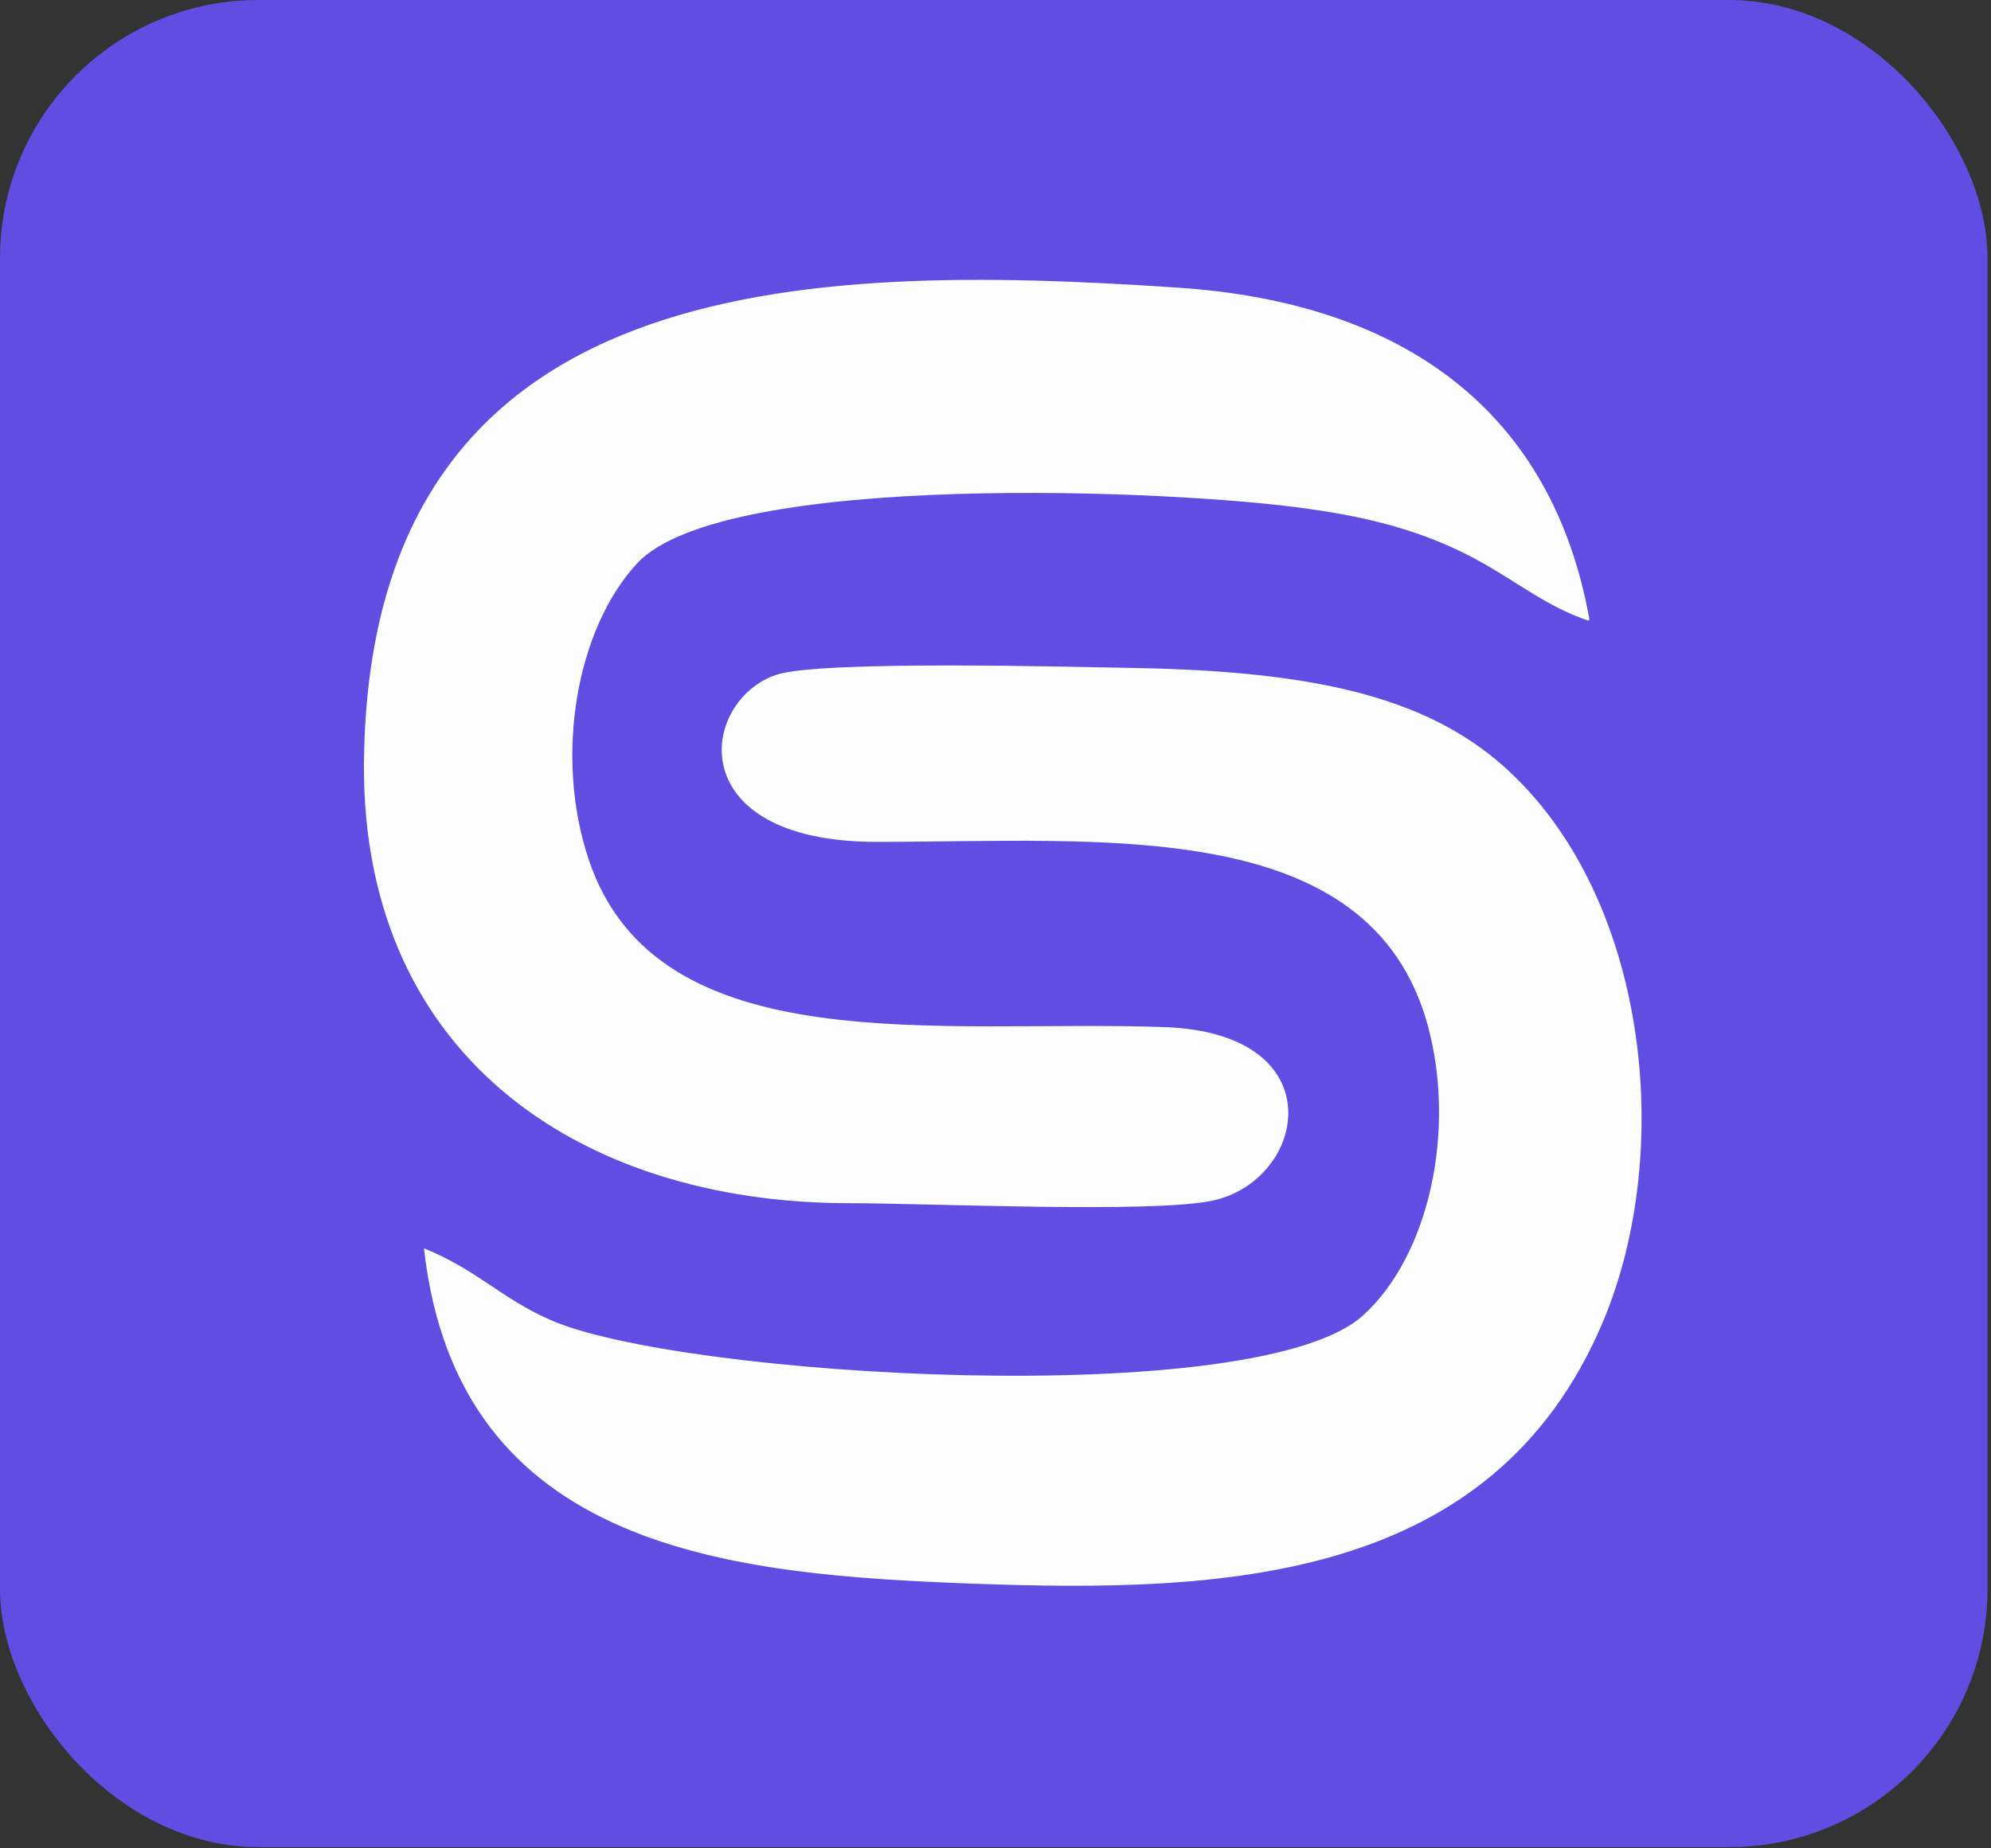 <svg width="56" height="52" viewBox="0 0 56 52" fill="none" xmlns="http://www.w3.org/2000/svg">
<rect x="0" y="0" width="56" height="52" fill="#333333" stroke="none"/>
<rect width="55.902" height="51.966" rx="7.266" fill="#624DE2"/>
<path fill-rule="evenodd" clip-rule="evenodd" d="M44.705 17.428C43.657 11.583 39.496 8.502 33.08 8.089C22.629 7.391 10.559 7.613 10.242 21.144C10.019 29.562 16.181 33.85 23.9 33.85C26.123 33.85 32.285 34.136 34.064 33.786C36.764 33.246 37.59 29.053 32.73 28.895C26.473 28.672 18.5 29.943 16.562 24.194C15.578 21.271 16.213 17.682 17.928 15.84C20.374 13.235 33.111 13.775 36.796 14.315C41.688 14.982 42.418 16.697 44.673 17.46L44.705 17.428Z" fill="#FDFDFD"/>
<path fill-rule="evenodd" clip-rule="evenodd" d="M11.925 35.12C12.878 43.665 20.628 44.3 27.362 44.554C34.382 44.808 41.973 44.554 45.086 37.185C47.119 32.357 46.357 25.178 42.291 21.557C40.036 19.556 36.828 18.889 31.968 18.794C30.157 18.762 23.074 18.571 21.835 18.984C19.675 19.715 19.135 23.685 24.662 23.685C31.047 23.685 38.543 22.923 40.163 28.863C40.957 31.817 40.195 35.311 38.352 36.994C35.398 39.726 19.04 38.741 15.451 37.121C14.085 36.518 13.418 35.724 11.925 35.12Z" fill="#FDFDFD"/>
</svg>
